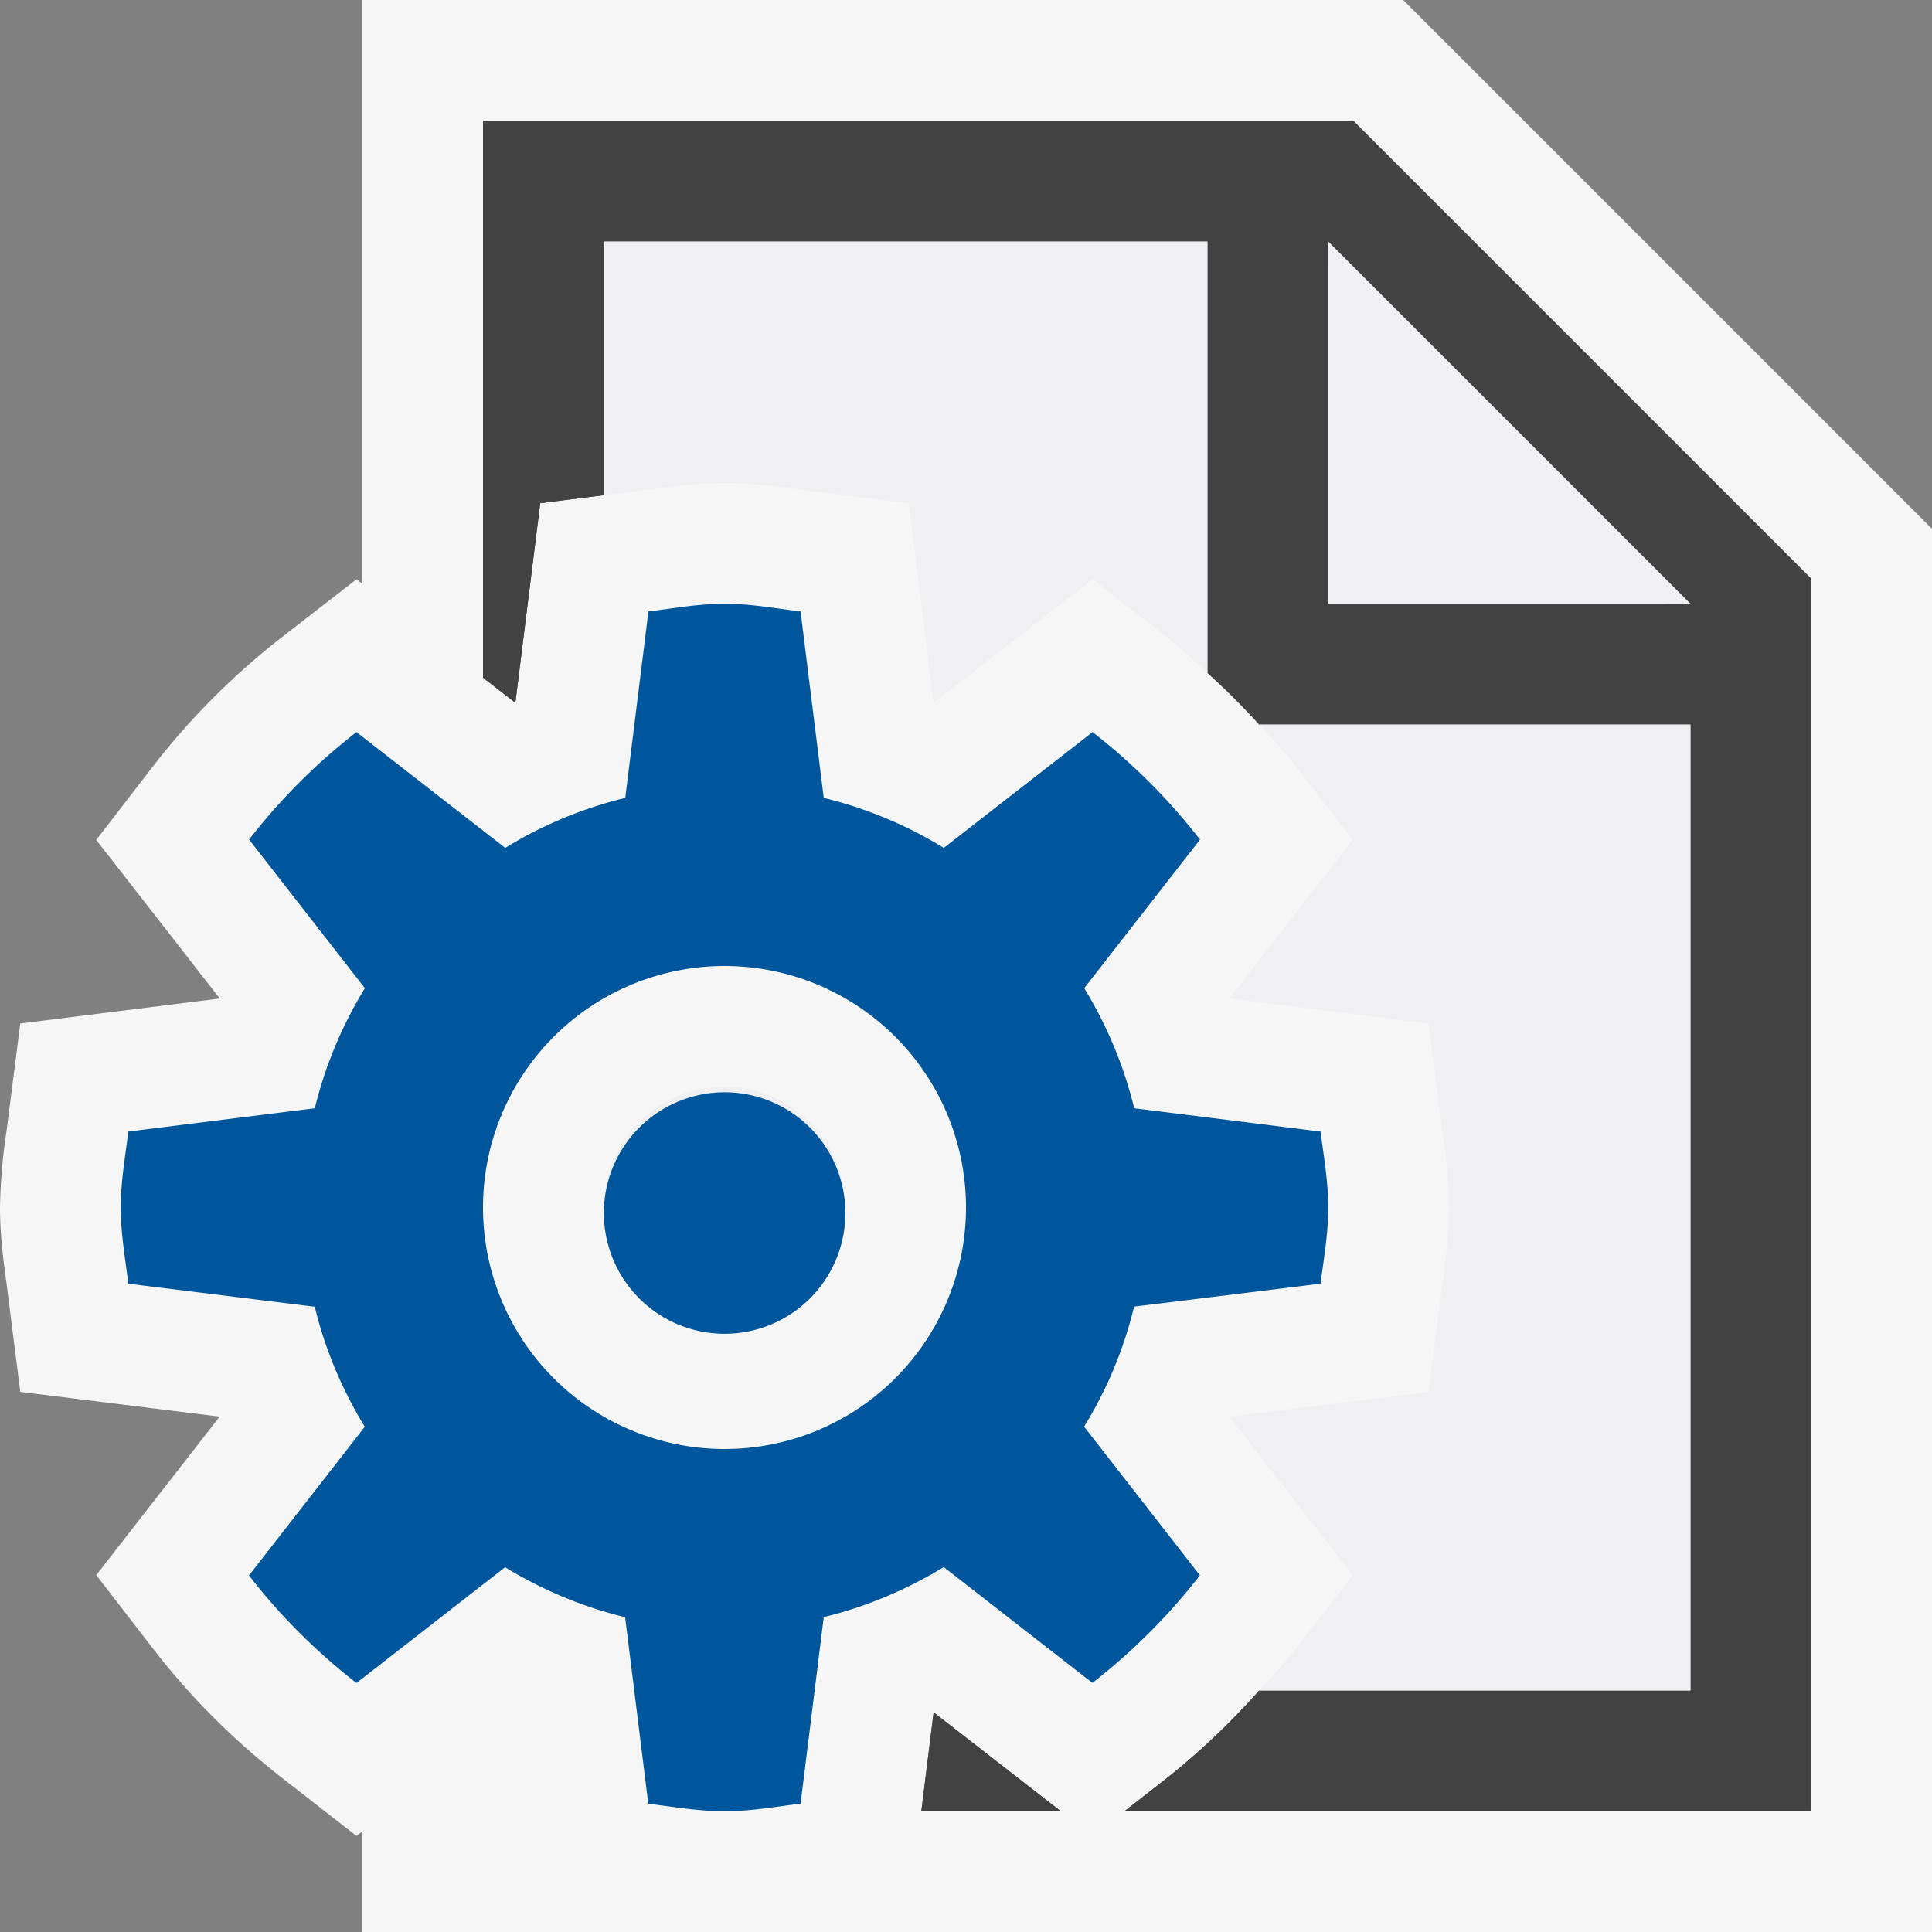<svg xmlns="http://www.w3.org/2000/svg" viewBox="0 0 16 16"><rect x="0" y="0" width="16" height="16" fill="#808080" stroke="none"/><style>.icon-canvas-transparent{opacity:0;fill:#f6f6f6}.icon-vs-out{fill:#f6f6f6}.icon-vs-bg{fill:#424242}.icon-vs-fg{fill:#f0eff1}.icon-vb-blue{fill:#00569c}</style><path class="icon-canvas-transparent" d="M0 0h16v16H0z" id="canvas"/><path class="icon-vs-out" d="M11.621 0H3v4.834l-.047-.037-.615.477c-.401.312-.76.671-1.067 1.067l-.474.615L1.82 8.269l-1.652.207-.115.9A4.593 4.593 0 0 0 0 10c0 .215.025.421.054.627l.114.9 1.651.205-1.022 1.312.474.614c.304.394.663.753 1.066 1.067l.615.479.048-.037V16h13V4.379L11.621 0z" id="outline"/><g id="iconBg"><path class="icon-vs-bg" d="M7.732 14.181L7.63 15h1.155zM11.207 1H4v4.612l.268.208.206-1.653L5 4.101V2h5v3.573c.151.136.293.278.428.427H14v8h-3.572a6.053 6.053 0 0 1-.765.726L9.312 15H15V4.793L11.207 1zM11 5V2.207L13.793 5H11z"/><path class="icon-vs-bg" d="M7.732 14.181L7.63 15h1.155zM11.207 1H4v4.612l.268.208.206-1.653L5 4.101V2h5v3.573c.151.136.293.278.428.427H14v8h-3.572a6.053 6.053 0 0 1-.765.726L9.312 15H15V4.793L11.207 1zM11 5V2.207L13.793 5H11z"/></g><path class="icon-vs-fg" d="M5 10a1 1 0 0 1 2 0 1.001 1.001 0 0 1-2 0zm5.428-4c.102.113.208.222.3.341l.475.614-1.022 1.313 1.65.207.115.9c.029.207.054.412.054.625 0 .215-.025.421-.054.627l-.115.9-1.65.205 1.022 1.312-.474.614c-.092.119-.199.229-.301.342H14V6h-3.572zM5.383 4.053C5.586 4.025 5.789 4 6 4s.414.025.617.053l.909.114.206 1.653 1.316-1.023.613.477c.12.093.227.198.339.299V2H5v2.101l.383-.048zM11 2v3h3l-3-3z" id="iconFg"/><path class="icon-vb-blue" d="M10.936 10.631c.027-.209.064-.414.064-.631 0-.215-.037-.42-.064-.629l-1.543-.193a3.474 3.474 0 0 0-.414-.994l.959-1.231a5.032 5.032 0 0 0-.89-.89l-1.232.959a3.45 3.45 0 0 0-.994-.414L6.63 5.064C6.421 5.038 6.216 5 6 5s-.421.038-.63.064l-.192 1.544a3.45 3.45 0 0 0-.994.414l-1.232-.959a4.993 4.993 0 0 0-.889.89l.959 1.231a3.476 3.476 0 0 0-.415.994l-1.544.193C1.037 9.58 1 9.785 1 10c0 .217.037.422.063.631l1.544.191c.086.357.228.689.414.994l-.959 1.231c.258.334.557.631.89.891l1.231-.959c.305.186.638.328.994.414l.192 1.545c.21.025.415.062.631.062s.421-.037.63-.063l.192-1.545c.356-.086.689-.229.994-.414l1.231.959c.333-.26.632-.557.89-.891l-.959-1.231c.187-.305.328-.637.414-.994l1.544-.19zM6 12a2 2 0 1 1 0-4 2 2 0 0 1 0 4zm1-2a1 1 0 1 1-1.998.002A1 1 0 0 1 7 10z" id="colorImportance"/></svg>